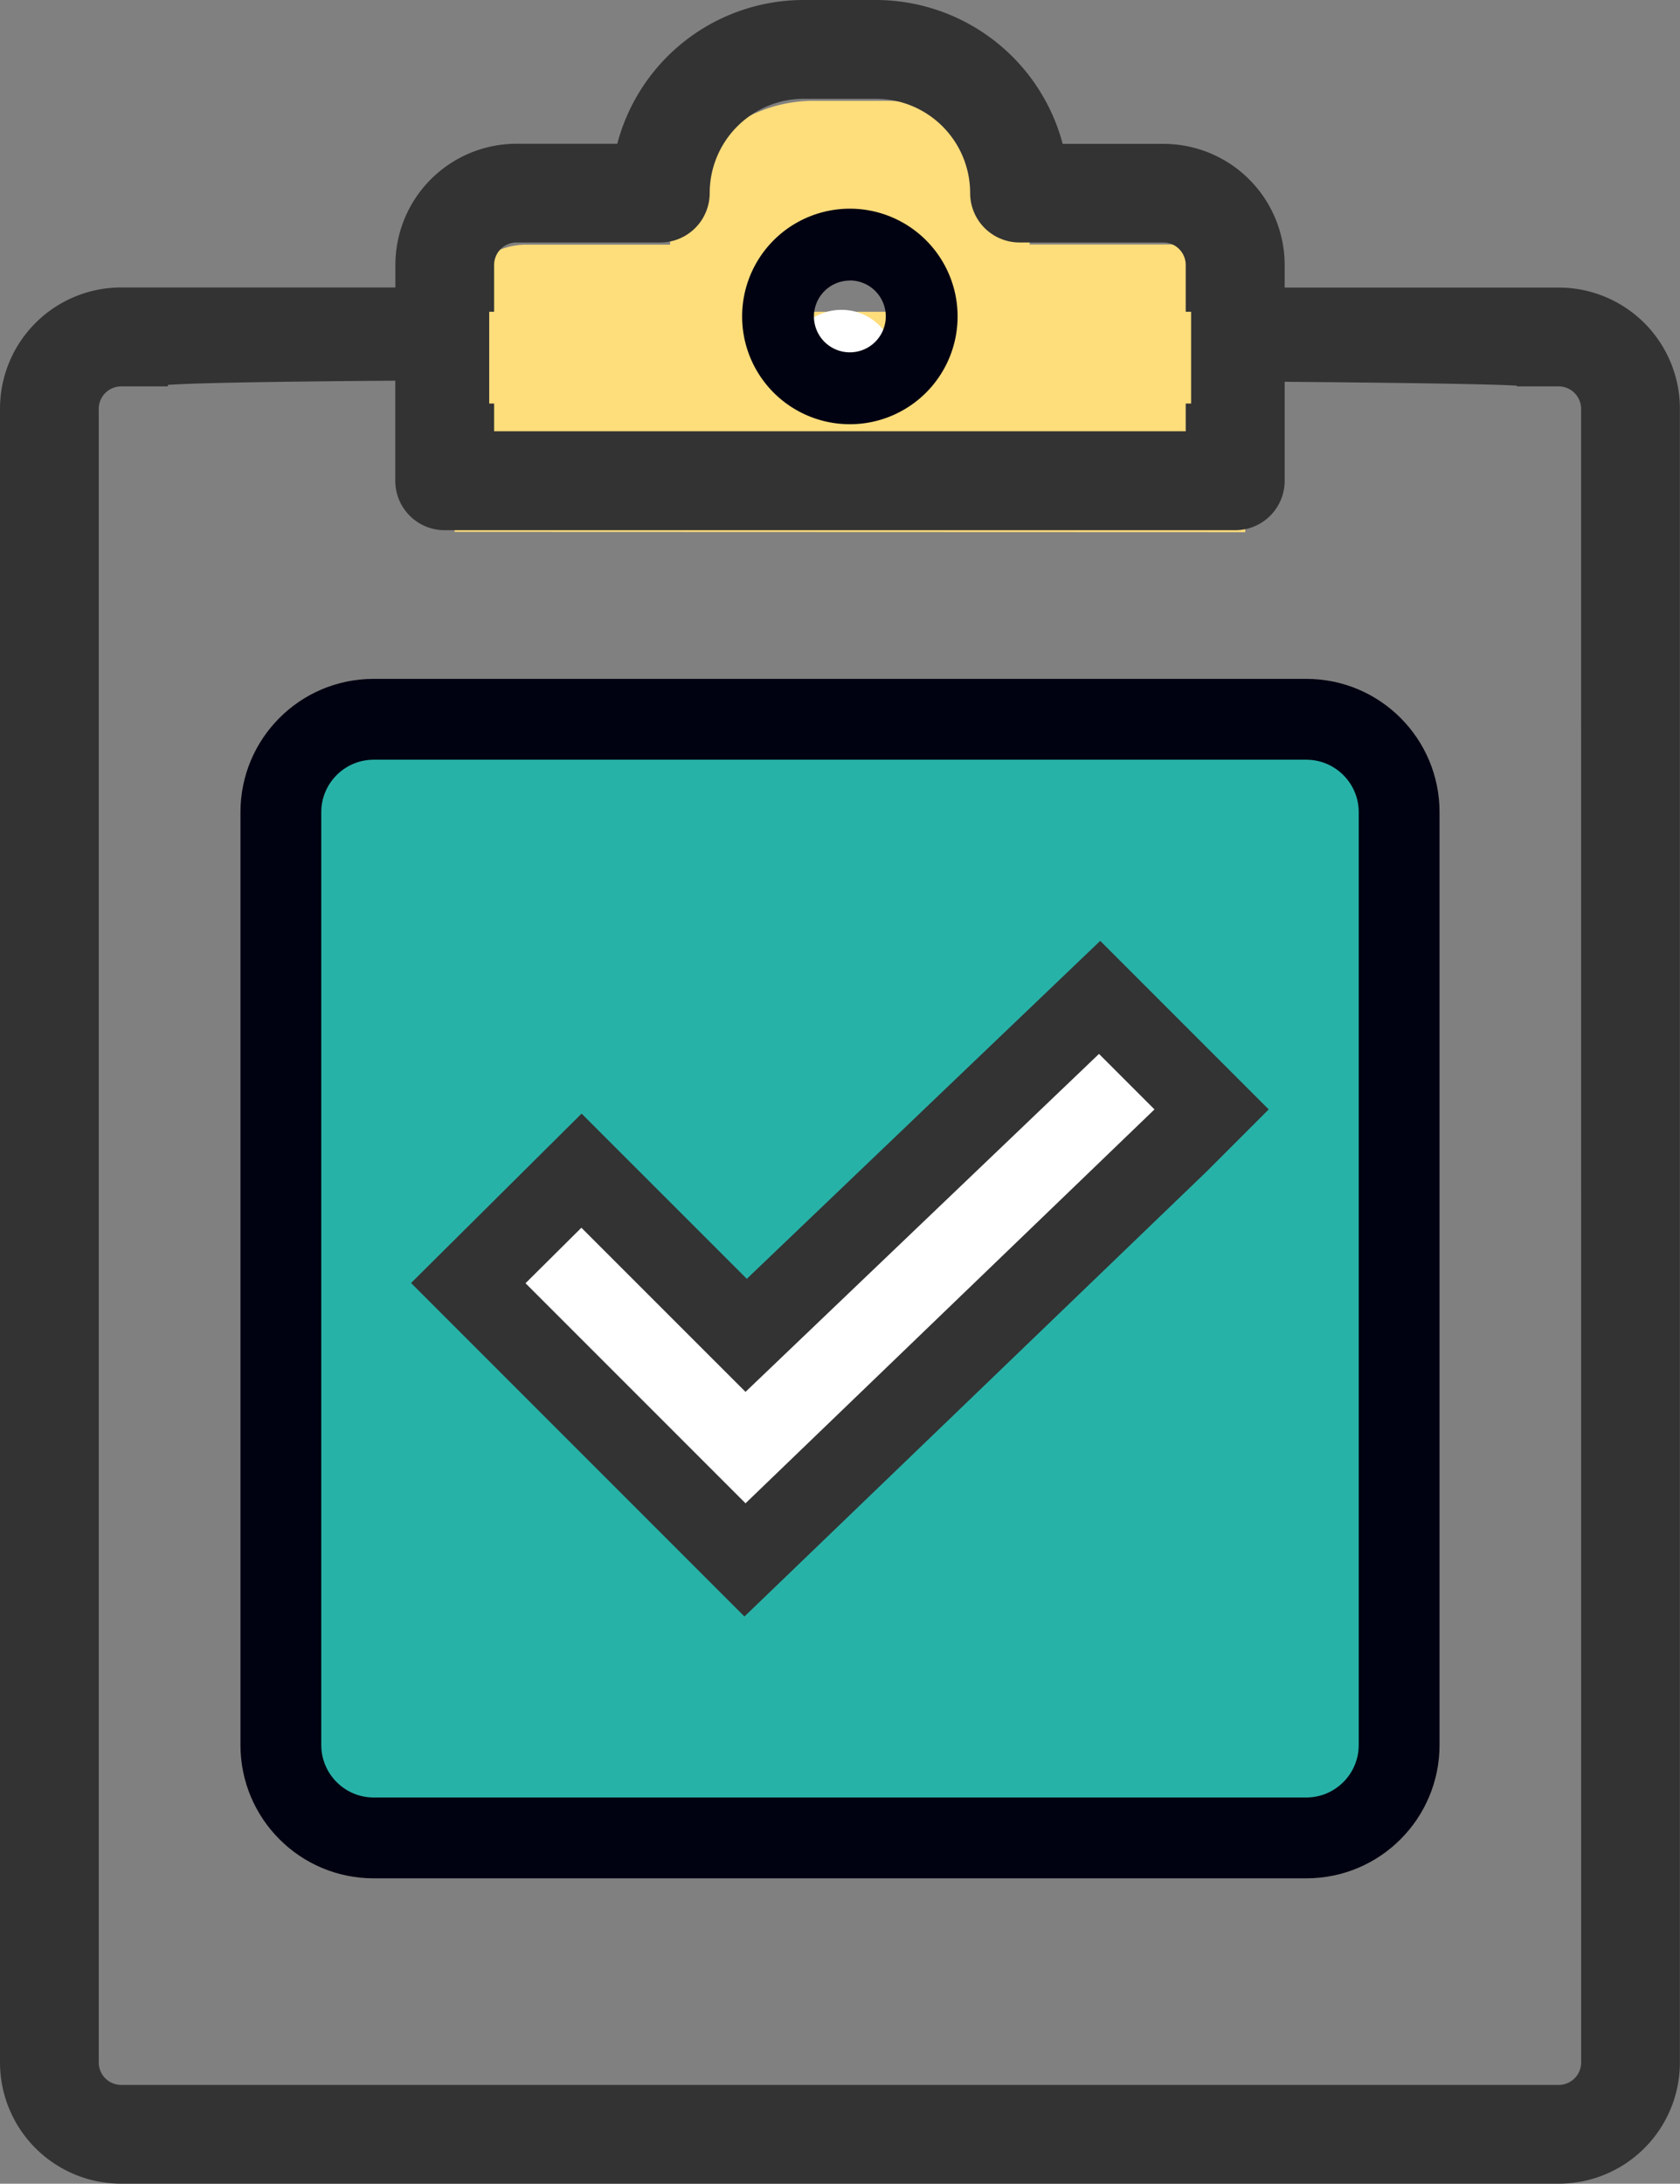 <svg xmlns="http://www.w3.org/2000/svg" width="31.188" height="40.527" viewBox="0 0 31.188 40.527">
  <rect x="0" y="0" width="31.188" height="40.527" fill="#808080" stroke="none"/>
  <g id="icon" transform="translate(-26.75 6.25)">
    <path id="패스_1781" data-name="패스 1781" d="M126.677,32.005V28a1.334,1.334,0,0,0-1.334-1.334h-2.668A2.669,2.669,0,0,0,120.005,24h-1.334A2.665,2.665,0,0,0,116,26.662v.007h-2.668A1.334,1.334,0,0,0,112,28v4Zm-7.338-5.337A1.334,1.334,0,1,1,118,28,1.334,1.334,0,0,1,119.338,26.668Z" transform="translate(-76.81 -28.379)" fill="#fedd7b"/>
    <g id="그룹_1170" data-name="그룹 1170" transform="translate(27 -6)">
      <path id="패스_1786" data-name="패스 1786" d="M44.686,21.337H39.349V20.67a2,2,0,0,0-2-2H35.28A3.342,3.342,0,0,0,32.011,16H30.677a3.328,3.328,0,0,0-3.269,2.668H25.34a2,2,0,0,0-2,2v.667H18a2,2,0,0,0-2,2V54.026a2,2,0,0,0,2,2H44.686a2,2,0,0,0,2-2V23.338A2,2,0,0,0,44.686,21.337ZM24.673,20.67A.667.667,0,0,1,25.34,20h2.668a.667.667,0,0,0,.667-.667,2,2,0,0,1,1.993-2h1.342a2,2,0,0,1,2,2,.667.667,0,0,0,.667.667h2.668a.667.667,0,0,1,.667.667v3.336H24.673Zm-.667,4.67H38.682a.667.667,0,0,0,.667-.667v-2H23.338v2A.667.667,0,0,0,24.005,25.34ZM45.353,54.026a.667.667,0,0,1-.667.667H18a.667.667,0,0,1-.667-.667V23.338A.667.667,0,0,1,18,22.671h.667c.049-.2,25.22-.128,25.351,0h.667a.667.667,0,0,1,.667.667Z" transform="translate(-16 -16)" fill="#333" stroke="#333" stroke-width="0.5"/>
      <g id="ic_check_box_24px" transform="translate(4.214 12.349)">
        <path id="패스_1965" data-name="패스 1965" d="M0,0H18.418V18.418H0Z" transform="translate(1.921 1.921)" fill="none"/>
        <g id="패스_1966" data-name="패스 1966" transform="translate(-3 -3)" fill="#27b2a8">
          <path d="M 22.786 24.51 L 5.473 24.51 C 4.523 24.51 3.75 23.737 3.75 22.786 L 3.75 5.473 C 3.75 4.523 4.523 3.75 5.473 3.75 L 22.786 3.75 C 23.737 3.75 24.51 4.523 24.51 5.473 L 24.51 22.786 C 24.51 23.737 23.737 24.51 22.786 24.51 Z" stroke="none"/>
          <path d="M 5.473 4.5 C 4.937 4.5 4.5 4.937 4.5 5.473 L 4.5 22.786 C 4.5 23.323 4.937 23.76 5.473 23.76 L 22.786 23.76 C 23.323 23.76 23.76 23.323 23.76 22.786 L 23.76 5.473 C 23.76 4.937 23.323 4.5 22.786 4.5 L 5.473 4.5 M 5.473 3 L 22.786 3 C 24.159 3 25.26 4.113 25.26 5.473 L 25.26 22.786 C 25.26 24.147 24.159 25.26 22.786 25.26 L 5.473 25.26 C 4.101 25.26 3 24.147 3 22.786 L 3 5.473 C 3 4.113 4.101 3 5.473 3 Z" stroke="none" fill="#000111"/>
        </g>
        <g id="패스_1720" data-name="패스 1720" transform="translate(1.882 -0.625)" fill="#fff">
          <path d="M 7.484 16.975 L 6.964 16.455 L 2.88 12.371 L 2.347 11.839 L 2.882 11.308 L 3.919 10.278 L 4.449 9.752 L 4.978 10.28 L 7.506 12.808 L 13.537 7.043 L 14.068 6.536 L 14.586 7.055 L 15.616 8.085 L 16.146 8.615 L 15.616 9.146 L 15.547 9.215 L 15.542 9.22 L 15.537 9.225 L 8.014 16.465 L 7.484 16.975 Z" stroke="none"/>
          <path d="M 7.494 15.925 L 15.086 8.615 L 14.056 7.585 L 7.494 13.857 L 4.447 10.811 L 3.41 11.841 L 7.494 15.925 M 7.474 18.026 L 1.285 11.837 L 4.451 8.693 L 7.518 11.759 L 14.079 5.487 L 17.207 8.615 L 16.057 9.765 L 7.474 18.026 Z" stroke="none" fill="#333"/>
        </g>
      </g>
      <rect id="사각형_922" data-name="사각형 922" width="13.03" height="1.703" transform="translate(8.832 5.536)" fill="#fedd7b"/>
      <circle id="타원_130" data-name="타원 130" cx="1" cy="1" r="1" transform="translate(14.371 5.5)" fill="#fff"/>
      <path id="패스_1787" data-name="패스 1787" d="M178,52a2,2,0,1,0-2-2A2,2,0,0,0,178,52Zm0-2.668a.667.667,0,1,1-.667.667A.667.667,0,0,1,178,49.334Z" transform="translate(-162.473 -44.377)" fill="#000111"/>
    </g>
  </g>
</svg>
